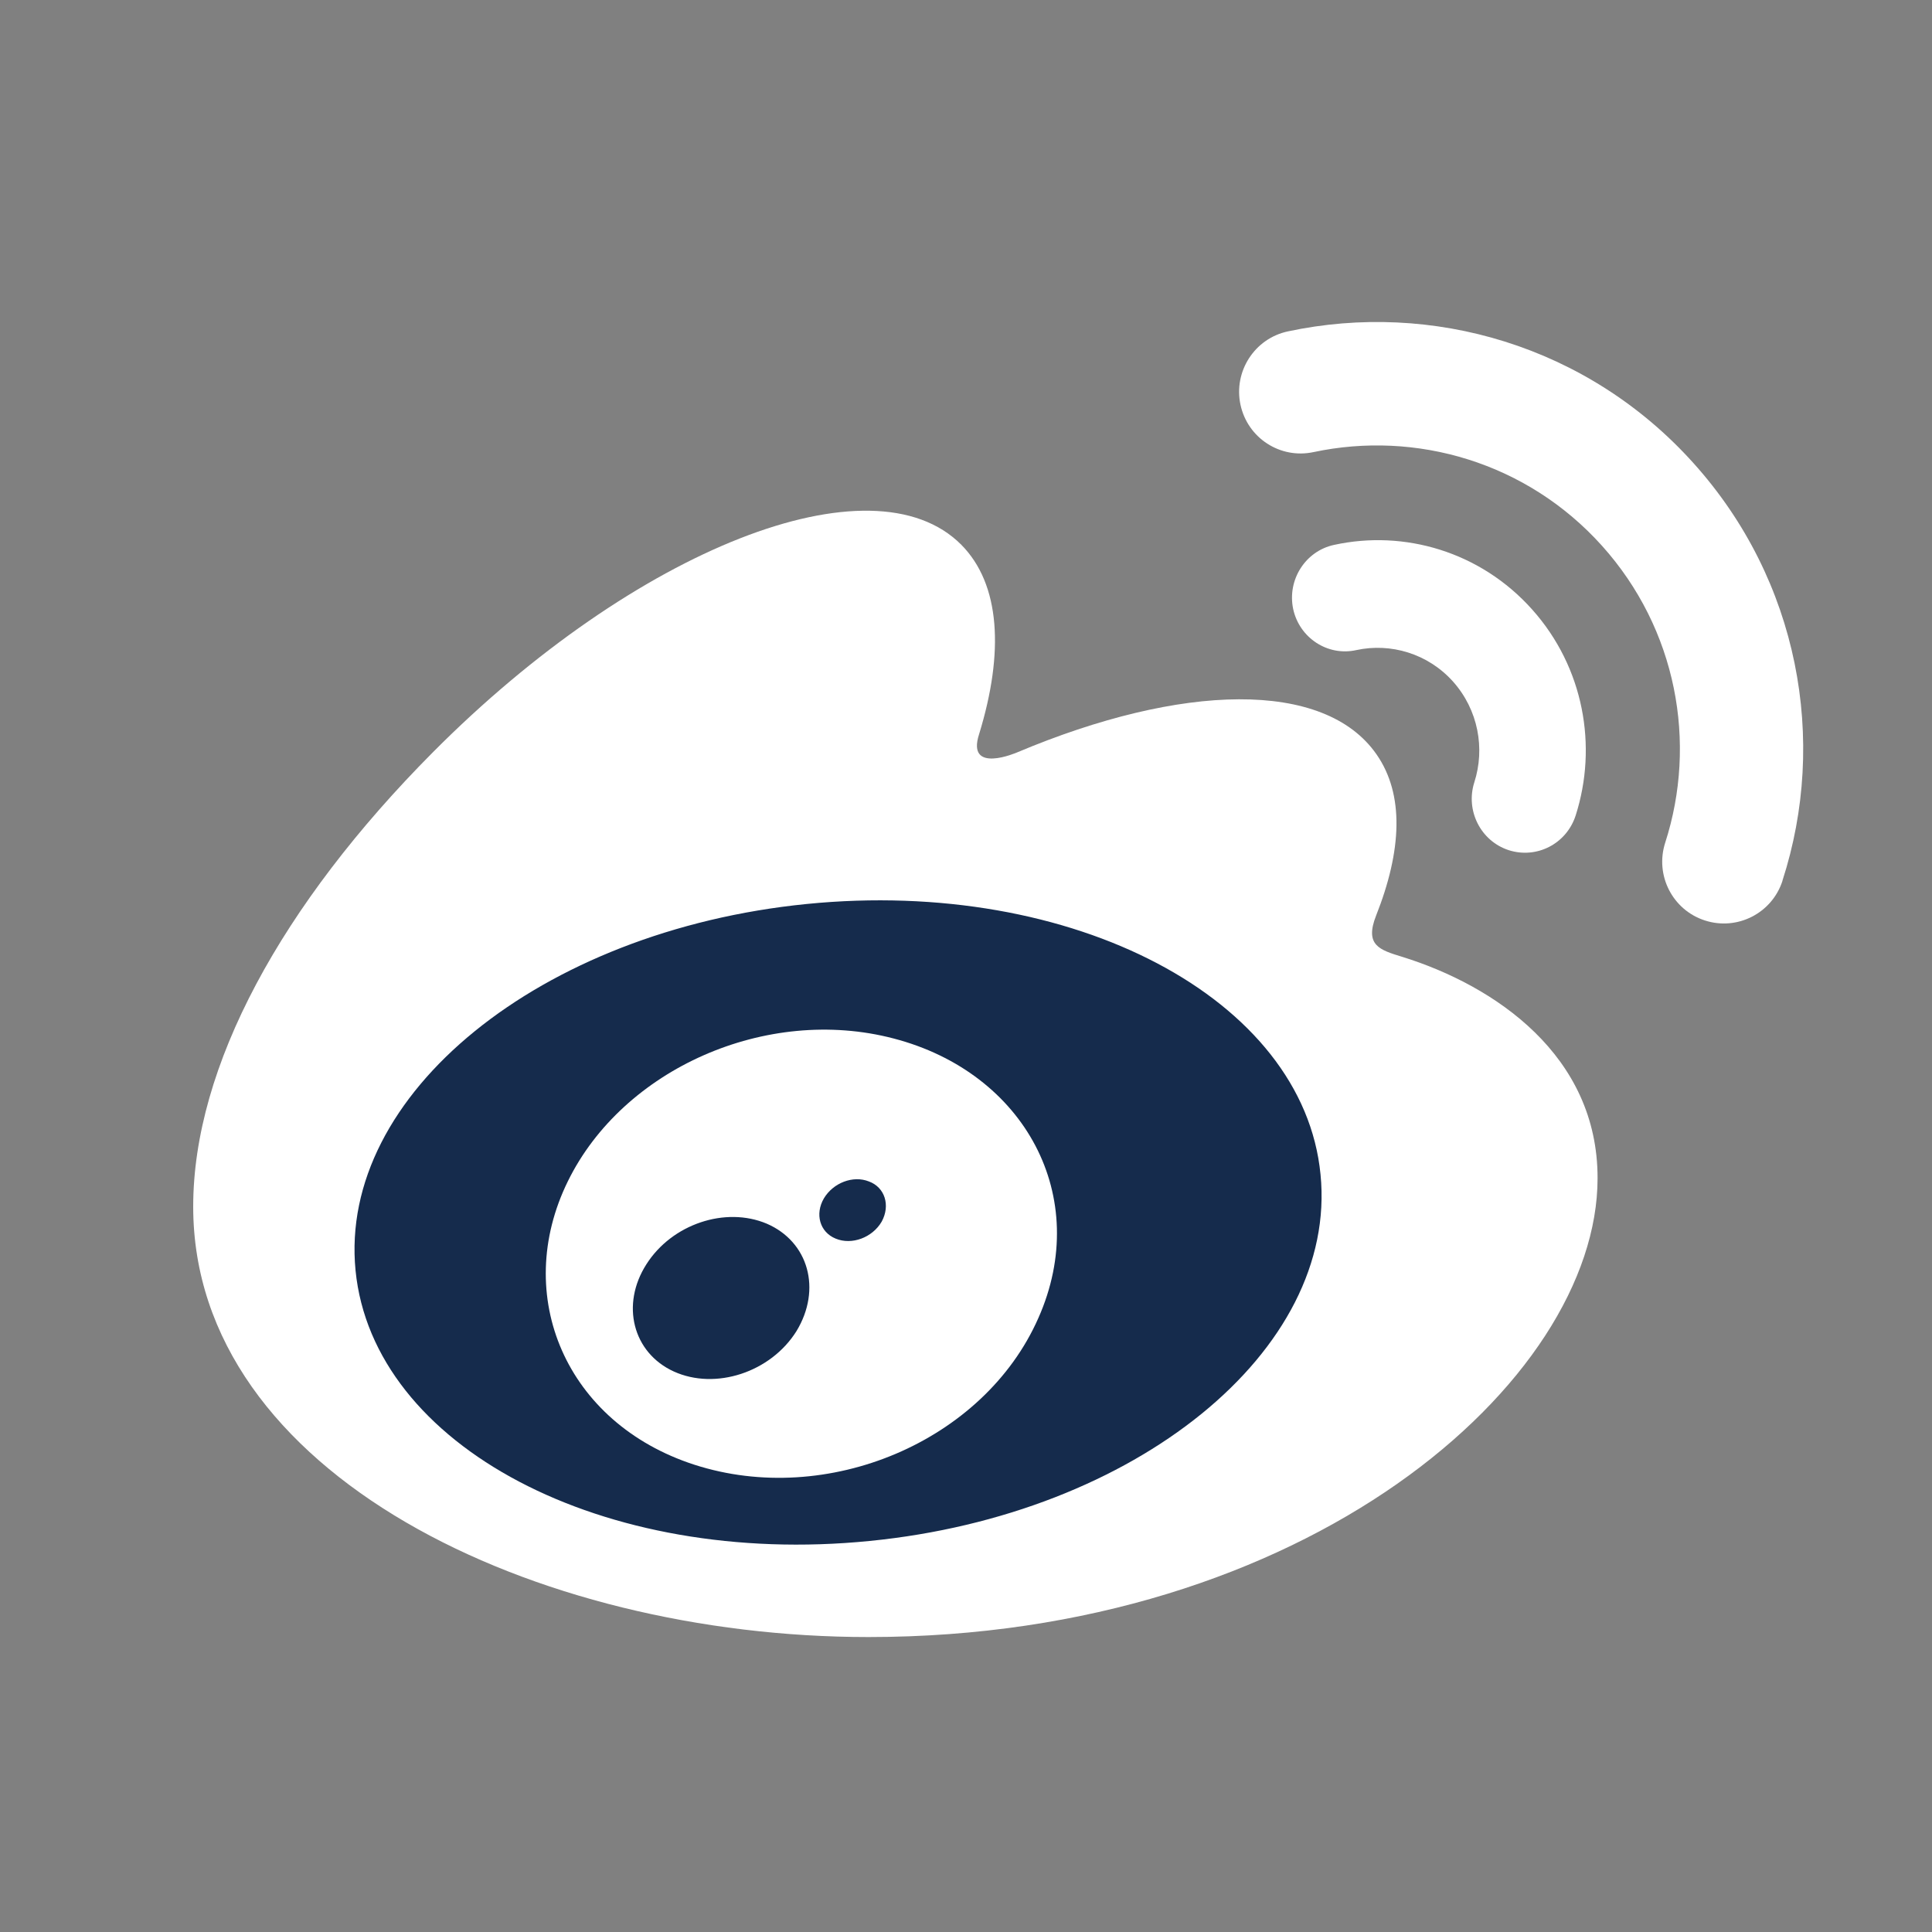 <?xml version="1.0" encoding="UTF-8"?>
<svg width="30px" height="30px" viewBox="0 0 30 30" version="1.1" xmlns="http://www.w3.org/2000/svg" xmlns:xlink="http://www.w3.org/1999/xlink">
    <rect x="0" y="0" width="30" height="30" fill="#808080" stroke="none"/>
    <!-- Generator: Sketch 60.1 (88133) - https://sketch.com -->
    <title>微博icon</title>
    <desc>Created with Sketch.</desc>
    <g id="微博icon" stroke="none" stroke-width="1" fill="none" fill-rule="evenodd">
        <g id="Group-33" transform="translate(3, 5)" fill-rule="nonzero">
            <path d="M1.825,14.01 C1.825,16.944 5.604,19.321 10.265,19.321 C14.925,19.321 18.704,16.944 18.704,14.01 C18.704,11.076 14.925,8.699 10.265,8.699 C5.604,8.699 1.825,11.076 1.825,14.01" id="Path" fill="#152B4C"></path>
            <path d="M10.503,18.928 C6.364,19.341 2.79,17.458 2.521,14.728 C2.252,11.995 5.391,9.45 9.527,9.037 C13.666,8.624 17.24,10.507 17.505,13.237 C17.778,15.97 14.639,18.519 10.503,18.928 M18.778,9.859 C18.426,9.751 18.185,9.682 18.368,9.217 C18.768,8.208 18.809,7.337 18.374,6.713 C17.564,5.548 15.343,5.61 12.797,6.682 C12.797,6.682 11.997,7.032 12.204,6.398 C12.593,5.132 12.535,4.074 11.928,3.46 C10.548,2.069 6.874,3.512 3.725,6.678 C1.369,9.047 0,11.562 0,13.736 C0,17.891 5.302,20.42 10.486,20.42 C17.285,20.42 21.807,16.449 21.807,13.296 C21.81,11.388 20.213,10.306 18.778,9.859" id="Shape" fill="#FFFFFF"></path>
            <path d="M23.295,2.19 C21.653,0.364 19.232,-0.331 16.997,0.146 L16.997,0.146 C16.48,0.257 16.152,0.769 16.262,1.284 C16.373,1.803 16.88,2.131 17.397,2.02 C18.987,1.682 20.708,2.176 21.874,3.473 C23.04,4.77 23.357,6.537 22.857,8.086 L22.857,8.086 C22.695,8.591 22.971,9.131 23.474,9.293 C23.978,9.456 24.516,9.179 24.678,8.678 C24.678,8.678 24.678,8.674 24.678,8.674 C25.382,6.499 24.937,4.013 23.295,2.19" id="Path" fill="#FFFFFF"></path>
            <path d="M20.792,4.465 C19.99,3.566 18.806,3.223 17.716,3.461 C17.27,3.556 16.986,4.004 17.08,4.455 C17.177,4.906 17.616,5.193 18.059,5.095 L18.059,5.095 C18.592,4.979 19.173,5.147 19.564,5.585 C19.955,6.025 20.062,6.624 19.893,7.148 L19.893,7.148 C19.754,7.585 19.99,8.058 20.426,8.201 C20.862,8.341 21.325,8.103 21.467,7.662 C21.81,6.589 21.595,5.364 20.792,4.465" id="Path" fill="#FFFFFF"></path>
            <path d="M10.691,13.969 C10.546,14.219 10.225,14.337 9.976,14.233 C9.728,14.132 9.652,13.851 9.793,13.609 C9.938,13.366 10.246,13.248 10.491,13.345 C10.74,13.435 10.829,13.716 10.691,13.969 M9.368,15.669 C8.968,16.31 8.108,16.591 7.462,16.296 C6.826,16.005 6.636,15.259 7.037,14.632 C7.434,14.007 8.263,13.73 8.906,14.001 C9.555,14.281 9.762,15.02 9.368,15.669 M10.874,11.125 C8.902,10.609 6.674,11.597 5.818,13.342 C4.944,15.121 5.79,17.098 7.779,17.743 C9.845,18.412 12.277,17.385 13.123,15.468 C13.959,13.588 12.916,11.656 10.874,11.125" id="Shape" fill="#FFFFFF"></path>
        </g>
    </g>
</svg>